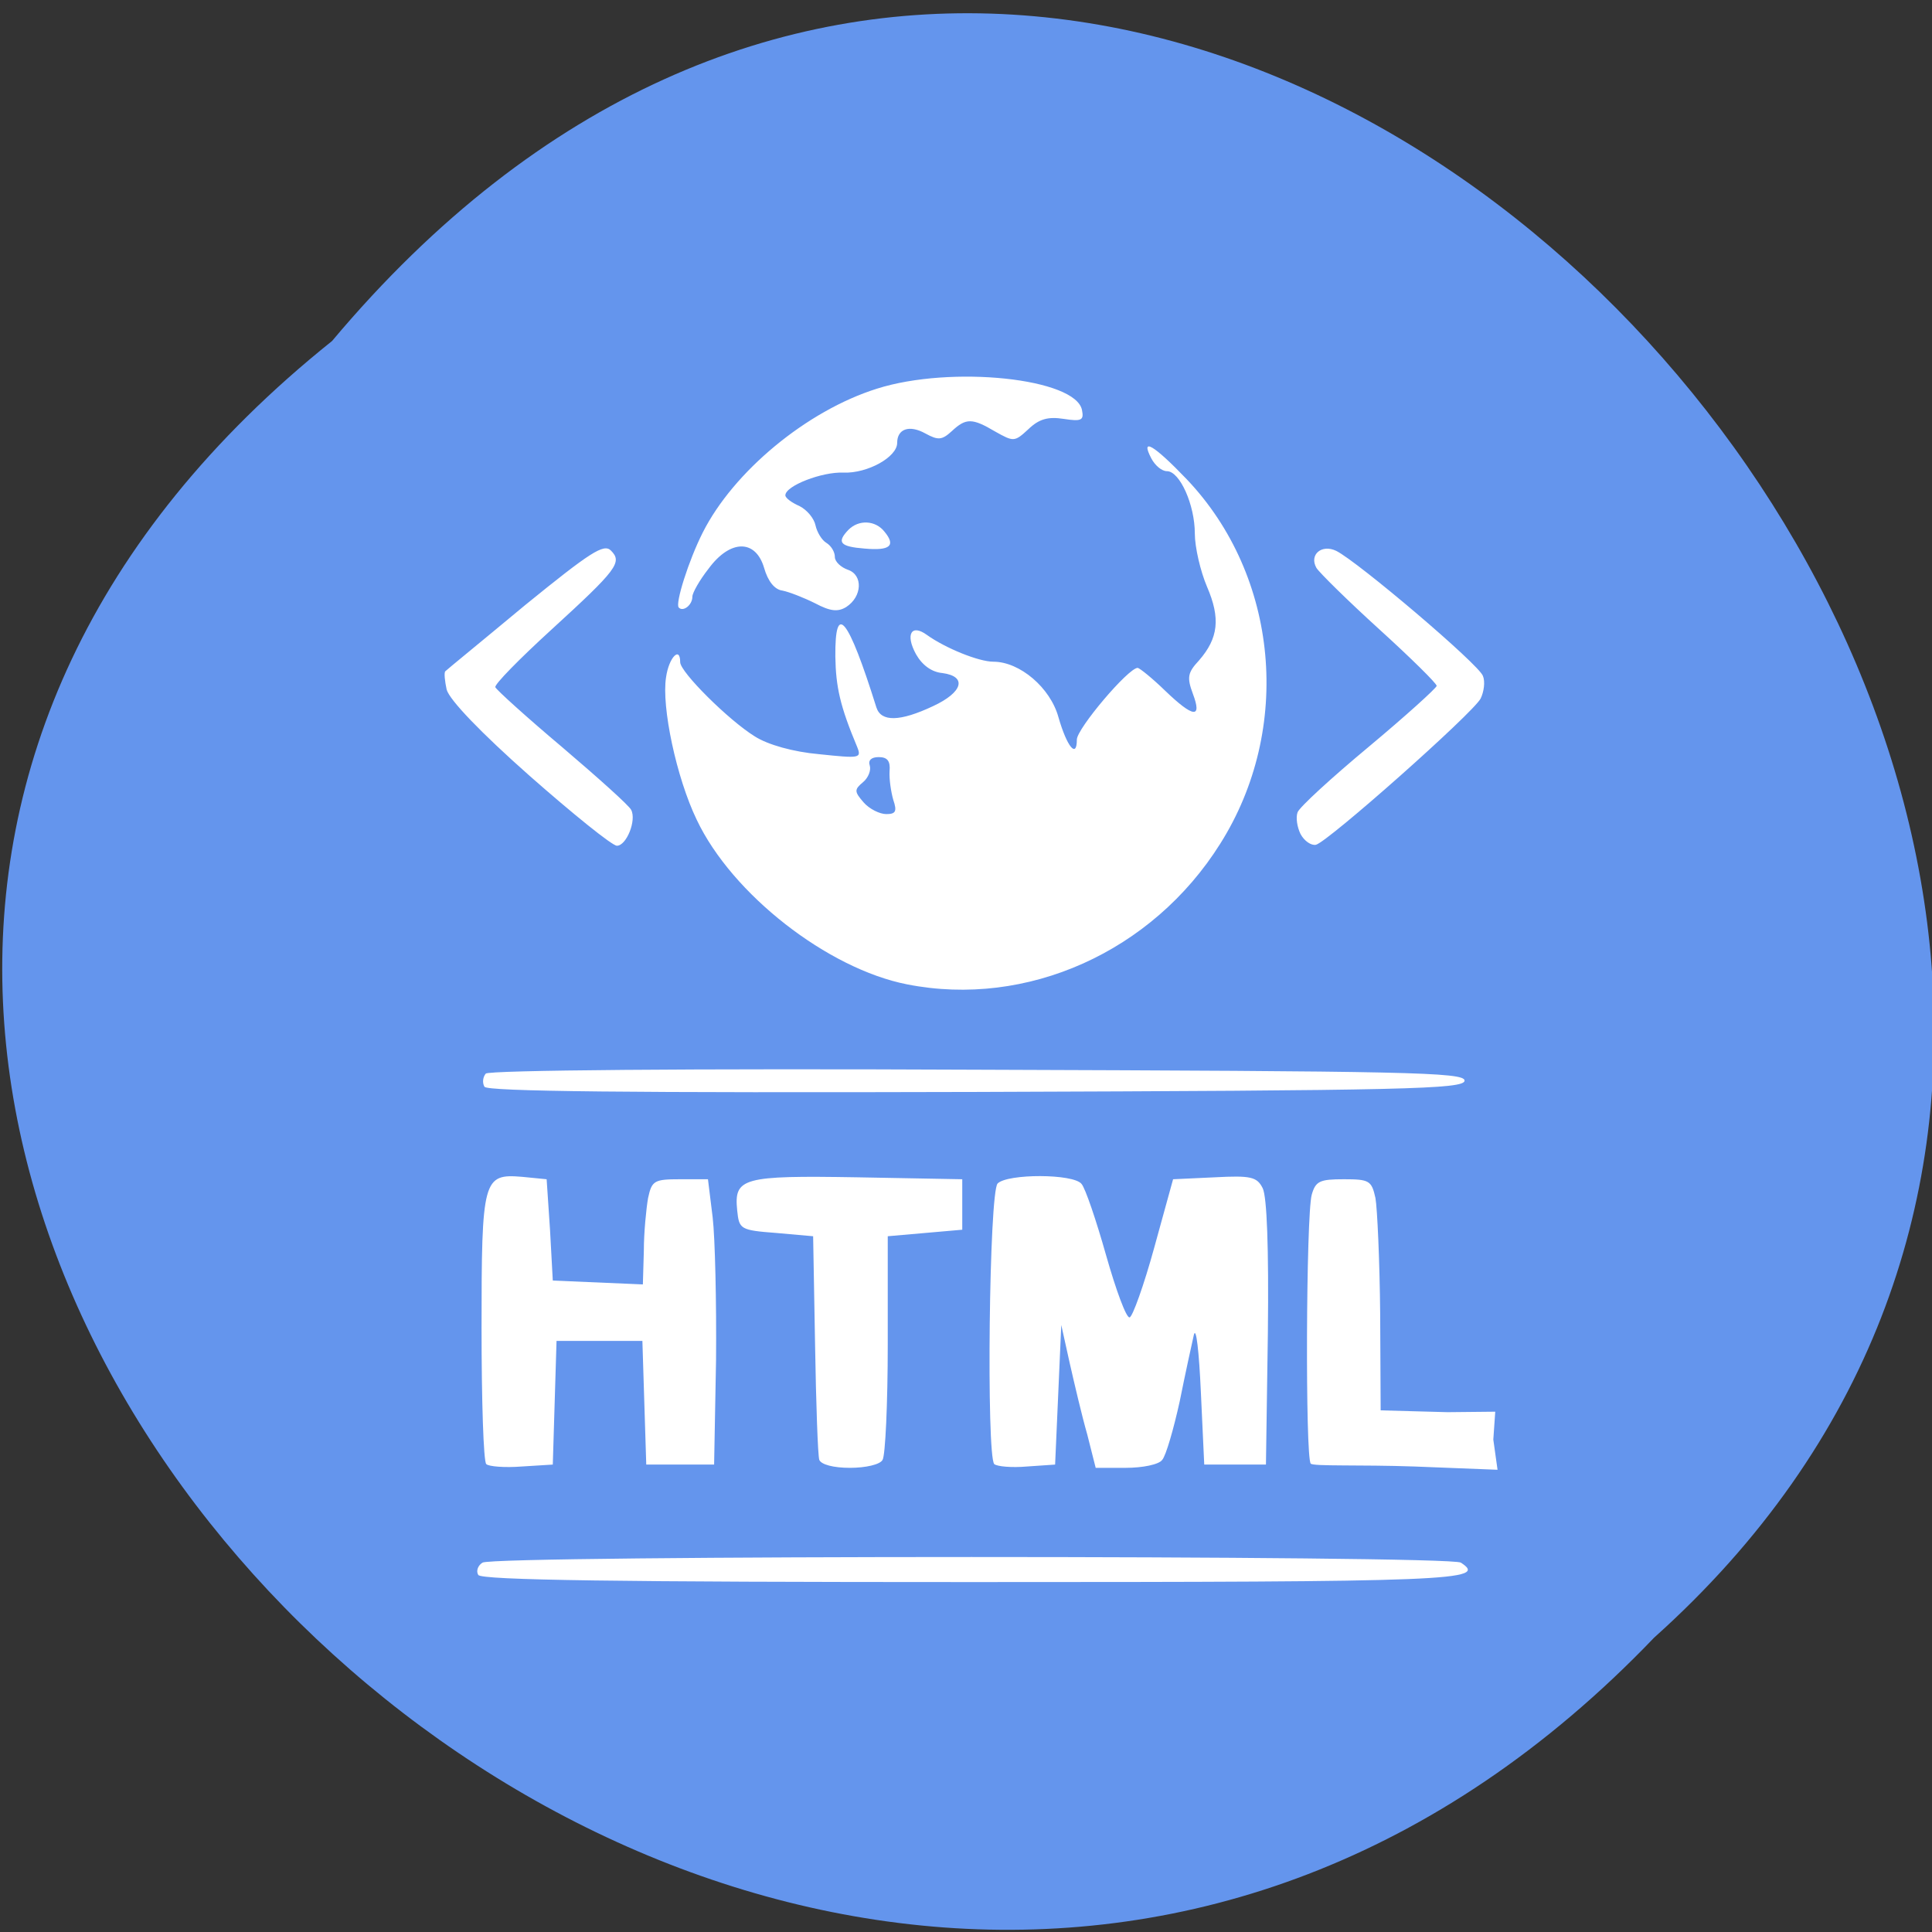 
<svg xmlns="http://www.w3.org/2000/svg" xmlns:xlink="http://www.w3.org/1999/xlink" width="16px" height="16px" viewBox="0 0 16 16" version="1.1">
<rect x="0" y="0" width="16" height="16" fill="#333333" stroke="none"/>
<g id="surface1">
<path style=" stroke:none;fill-rule:nonzero;fill:rgb(39.216%,58.431%,92.941%);fill-opacity:1;" d="M 2.75 2.824 C -5.371 9.324 6.516 21.062 13.699 13.562 C 20.898 7.113 9.66 -5.41 2.75 2.824 Z M 2.75 2.824 "/>
<path style=" stroke:none;fill-rule:nonzero;fill:rgb(100%,100%,100%);fill-opacity:1;" d="M 3.961 13.043 C 3.941 13.012 3.957 12.965 3.996 12.941 C 4.086 12.879 12.004 12.879 12.098 12.941 C 12.328 13.09 12.043 13.102 8.047 13.102 C 5.129 13.102 3.984 13.086 3.961 13.043 Z M 4.027 12.125 C 4.004 12.105 3.988 11.598 3.988 11 C 3.988 9.762 4 9.719 4.324 9.746 L 4.527 9.766 L 4.555 10.184 L 4.578 10.605 L 5.324 10.637 L 5.332 10.359 C 5.332 10.207 5.352 10.008 5.367 9.922 C 5.398 9.777 5.418 9.766 5.633 9.766 L 5.863 9.766 L 5.902 10.082 C 5.922 10.254 5.934 10.785 5.93 11.262 L 5.914 12.129 L 5.352 12.129 L 5.32 11.105 L 4.609 11.105 L 4.578 12.129 L 4.32 12.145 C 4.18 12.156 4.047 12.145 4.027 12.125 Z M 6.785 12.09 C 6.773 12.055 6.758 11.625 6.75 11.133 L 6.734 10.238 L 6.43 10.211 C 6.129 10.188 6.121 10.18 6.105 10.023 C 6.078 9.754 6.148 9.734 7.102 9.75 L 7.969 9.766 L 7.969 10.184 L 7.352 10.238 L 7.352 11.133 C 7.352 11.625 7.332 12.055 7.309 12.09 C 7.289 12.129 7.168 12.156 7.039 12.156 C 6.902 12.156 6.801 12.129 6.785 12.09 Z M 8.234 12.125 C 8.168 12.055 8.191 9.871 8.262 9.801 C 8.344 9.719 8.891 9.719 8.957 9.805 C 8.988 9.84 9.078 10.105 9.16 10.395 C 9.242 10.684 9.328 10.918 9.355 10.91 C 9.379 10.906 9.473 10.645 9.559 10.332 L 9.715 9.766 L 10.059 9.75 C 10.359 9.734 10.41 9.746 10.457 9.84 C 10.492 9.91 10.508 10.328 10.5 11.039 L 10.484 12.129 L 9.973 12.129 L 9.945 11.527 C 9.93 11.195 9.906 10.98 9.887 11.055 C 9.871 11.125 9.816 11.375 9.77 11.605 C 9.719 11.836 9.656 12.055 9.625 12.09 C 9.598 12.129 9.461 12.156 9.324 12.156 L 9.074 12.156 L 9.004 11.879 C 8.961 11.73 8.898 11.461 8.859 11.289 L 8.789 10.973 L 8.738 12.129 L 8.504 12.145 C 8.379 12.156 8.258 12.145 8.234 12.125 Z M 10.855 12.121 C 10.809 12.074 10.816 10.07 10.863 9.895 C 10.895 9.781 10.93 9.766 11.129 9.766 C 11.34 9.766 11.359 9.777 11.391 9.922 C 11.406 10.008 11.426 10.441 11.43 10.879 L 11.434 11.68 L 11.988 11.695 L 12.383 11.691 L 12.367 11.922 L 12.402 12.172 L 11.715 12.145 C 11.262 12.129 10.875 12.145 10.855 12.121 Z M 4.012 9 C 3.992 8.965 4 8.918 4.023 8.891 C 4.051 8.863 5.699 8.848 8.102 8.859 C 11.641 8.871 12.129 8.879 12.129 8.949 C 12.129 9.02 11.641 9.031 8.086 9.043 C 5.207 9.051 4.035 9.039 4.012 9 Z M 7.512 8.152 C 6.855 8.023 6.062 7.406 5.77 6.789 C 5.602 6.441 5.477 5.852 5.516 5.609 C 5.539 5.445 5.633 5.348 5.633 5.484 C 5.633 5.566 6.035 5.965 6.25 6.098 C 6.359 6.168 6.57 6.227 6.785 6.246 C 7.121 6.281 7.137 6.281 7.098 6.184 C 6.957 5.848 6.922 5.688 6.918 5.438 C 6.914 4.977 7.023 5.109 7.258 5.859 C 7.297 5.98 7.453 5.977 7.727 5.848 C 7.973 5.734 8.012 5.602 7.805 5.574 C 7.715 5.566 7.637 5.508 7.586 5.418 C 7.496 5.254 7.547 5.164 7.676 5.258 C 7.828 5.367 8.105 5.48 8.227 5.48 C 8.445 5.48 8.699 5.695 8.766 5.941 C 8.836 6.184 8.918 6.285 8.918 6.125 C 8.918 6.035 9.344 5.531 9.422 5.531 C 9.441 5.535 9.543 5.617 9.648 5.719 C 9.883 5.945 9.957 5.953 9.879 5.746 C 9.828 5.609 9.836 5.57 9.93 5.469 C 10.09 5.285 10.109 5.121 9.996 4.859 C 9.941 4.73 9.895 4.531 9.895 4.418 C 9.895 4.18 9.77 3.902 9.664 3.902 C 9.621 3.902 9.566 3.855 9.535 3.797 C 9.441 3.617 9.555 3.684 9.828 3.969 C 10.59 4.77 10.707 6.035 10.105 6.988 C 9.543 7.883 8.504 8.348 7.512 8.152 Z M 7.398 6.625 C 7.379 6.559 7.363 6.453 7.367 6.387 C 7.375 6.301 7.348 6.27 7.277 6.27 C 7.215 6.27 7.188 6.297 7.203 6.34 C 7.215 6.379 7.191 6.441 7.148 6.477 C 7.074 6.539 7.074 6.555 7.152 6.645 C 7.199 6.699 7.285 6.742 7.34 6.742 C 7.418 6.742 7.43 6.719 7.398 6.625 Z M 4.387 6.426 C 3.98 6.066 3.723 5.797 3.699 5.711 C 3.684 5.641 3.676 5.57 3.688 5.559 C 3.699 5.547 3.996 5.305 4.348 5.012 C 4.887 4.574 5 4.5 5.059 4.559 C 5.156 4.656 5.113 4.715 4.566 5.215 C 4.301 5.457 4.094 5.668 4.102 5.691 C 4.109 5.711 4.359 5.938 4.656 6.188 C 4.953 6.441 5.211 6.672 5.227 6.707 C 5.273 6.793 5.188 7.004 5.109 7.004 C 5.07 7.004 4.746 6.742 4.387 6.426 Z M 10.77 6.906 C 10.742 6.848 10.73 6.77 10.746 6.727 C 10.762 6.684 11.027 6.441 11.336 6.184 C 11.645 5.926 11.895 5.699 11.898 5.68 C 11.898 5.66 11.684 5.449 11.422 5.211 C 11.16 4.973 10.926 4.742 10.902 4.703 C 10.84 4.594 10.945 4.504 11.066 4.562 C 11.246 4.652 12.25 5.504 12.281 5.598 C 12.301 5.645 12.289 5.73 12.262 5.785 C 12.199 5.906 10.996 6.973 10.898 6.996 C 10.859 7.004 10.801 6.965 10.77 6.906 Z M 5.621 5.031 C 5.59 5 5.703 4.641 5.82 4.41 C 6.074 3.906 6.68 3.402 7.262 3.219 C 7.879 3.023 8.914 3.133 8.961 3.398 C 8.977 3.48 8.957 3.492 8.809 3.469 C 8.68 3.449 8.605 3.469 8.516 3.555 C 8.402 3.66 8.395 3.66 8.242 3.574 C 8.051 3.461 8 3.461 7.883 3.57 C 7.801 3.645 7.77 3.648 7.664 3.59 C 7.531 3.516 7.43 3.551 7.43 3.668 C 7.43 3.785 7.184 3.922 6.984 3.914 C 6.809 3.906 6.504 4.023 6.504 4.102 C 6.504 4.125 6.559 4.164 6.621 4.191 C 6.684 4.223 6.742 4.293 6.754 4.352 C 6.766 4.406 6.805 4.473 6.844 4.496 C 6.883 4.52 6.914 4.57 6.914 4.613 C 6.914 4.652 6.965 4.699 7.023 4.719 C 7.148 4.762 7.141 4.941 7.008 5.027 C 6.938 5.07 6.875 5.062 6.75 4.996 C 6.656 4.949 6.535 4.902 6.48 4.891 C 6.414 4.883 6.359 4.812 6.328 4.703 C 6.258 4.465 6.047 4.465 5.867 4.711 C 5.793 4.805 5.734 4.91 5.734 4.941 C 5.734 5.012 5.656 5.07 5.621 5.031 Z M 7.16 4.543 C 6.957 4.527 6.926 4.492 7.027 4.387 C 7.113 4.301 7.25 4.309 7.324 4.402 C 7.422 4.52 7.371 4.562 7.16 4.543 Z M 7.16 4.543 "/>
</g>
</svg>

